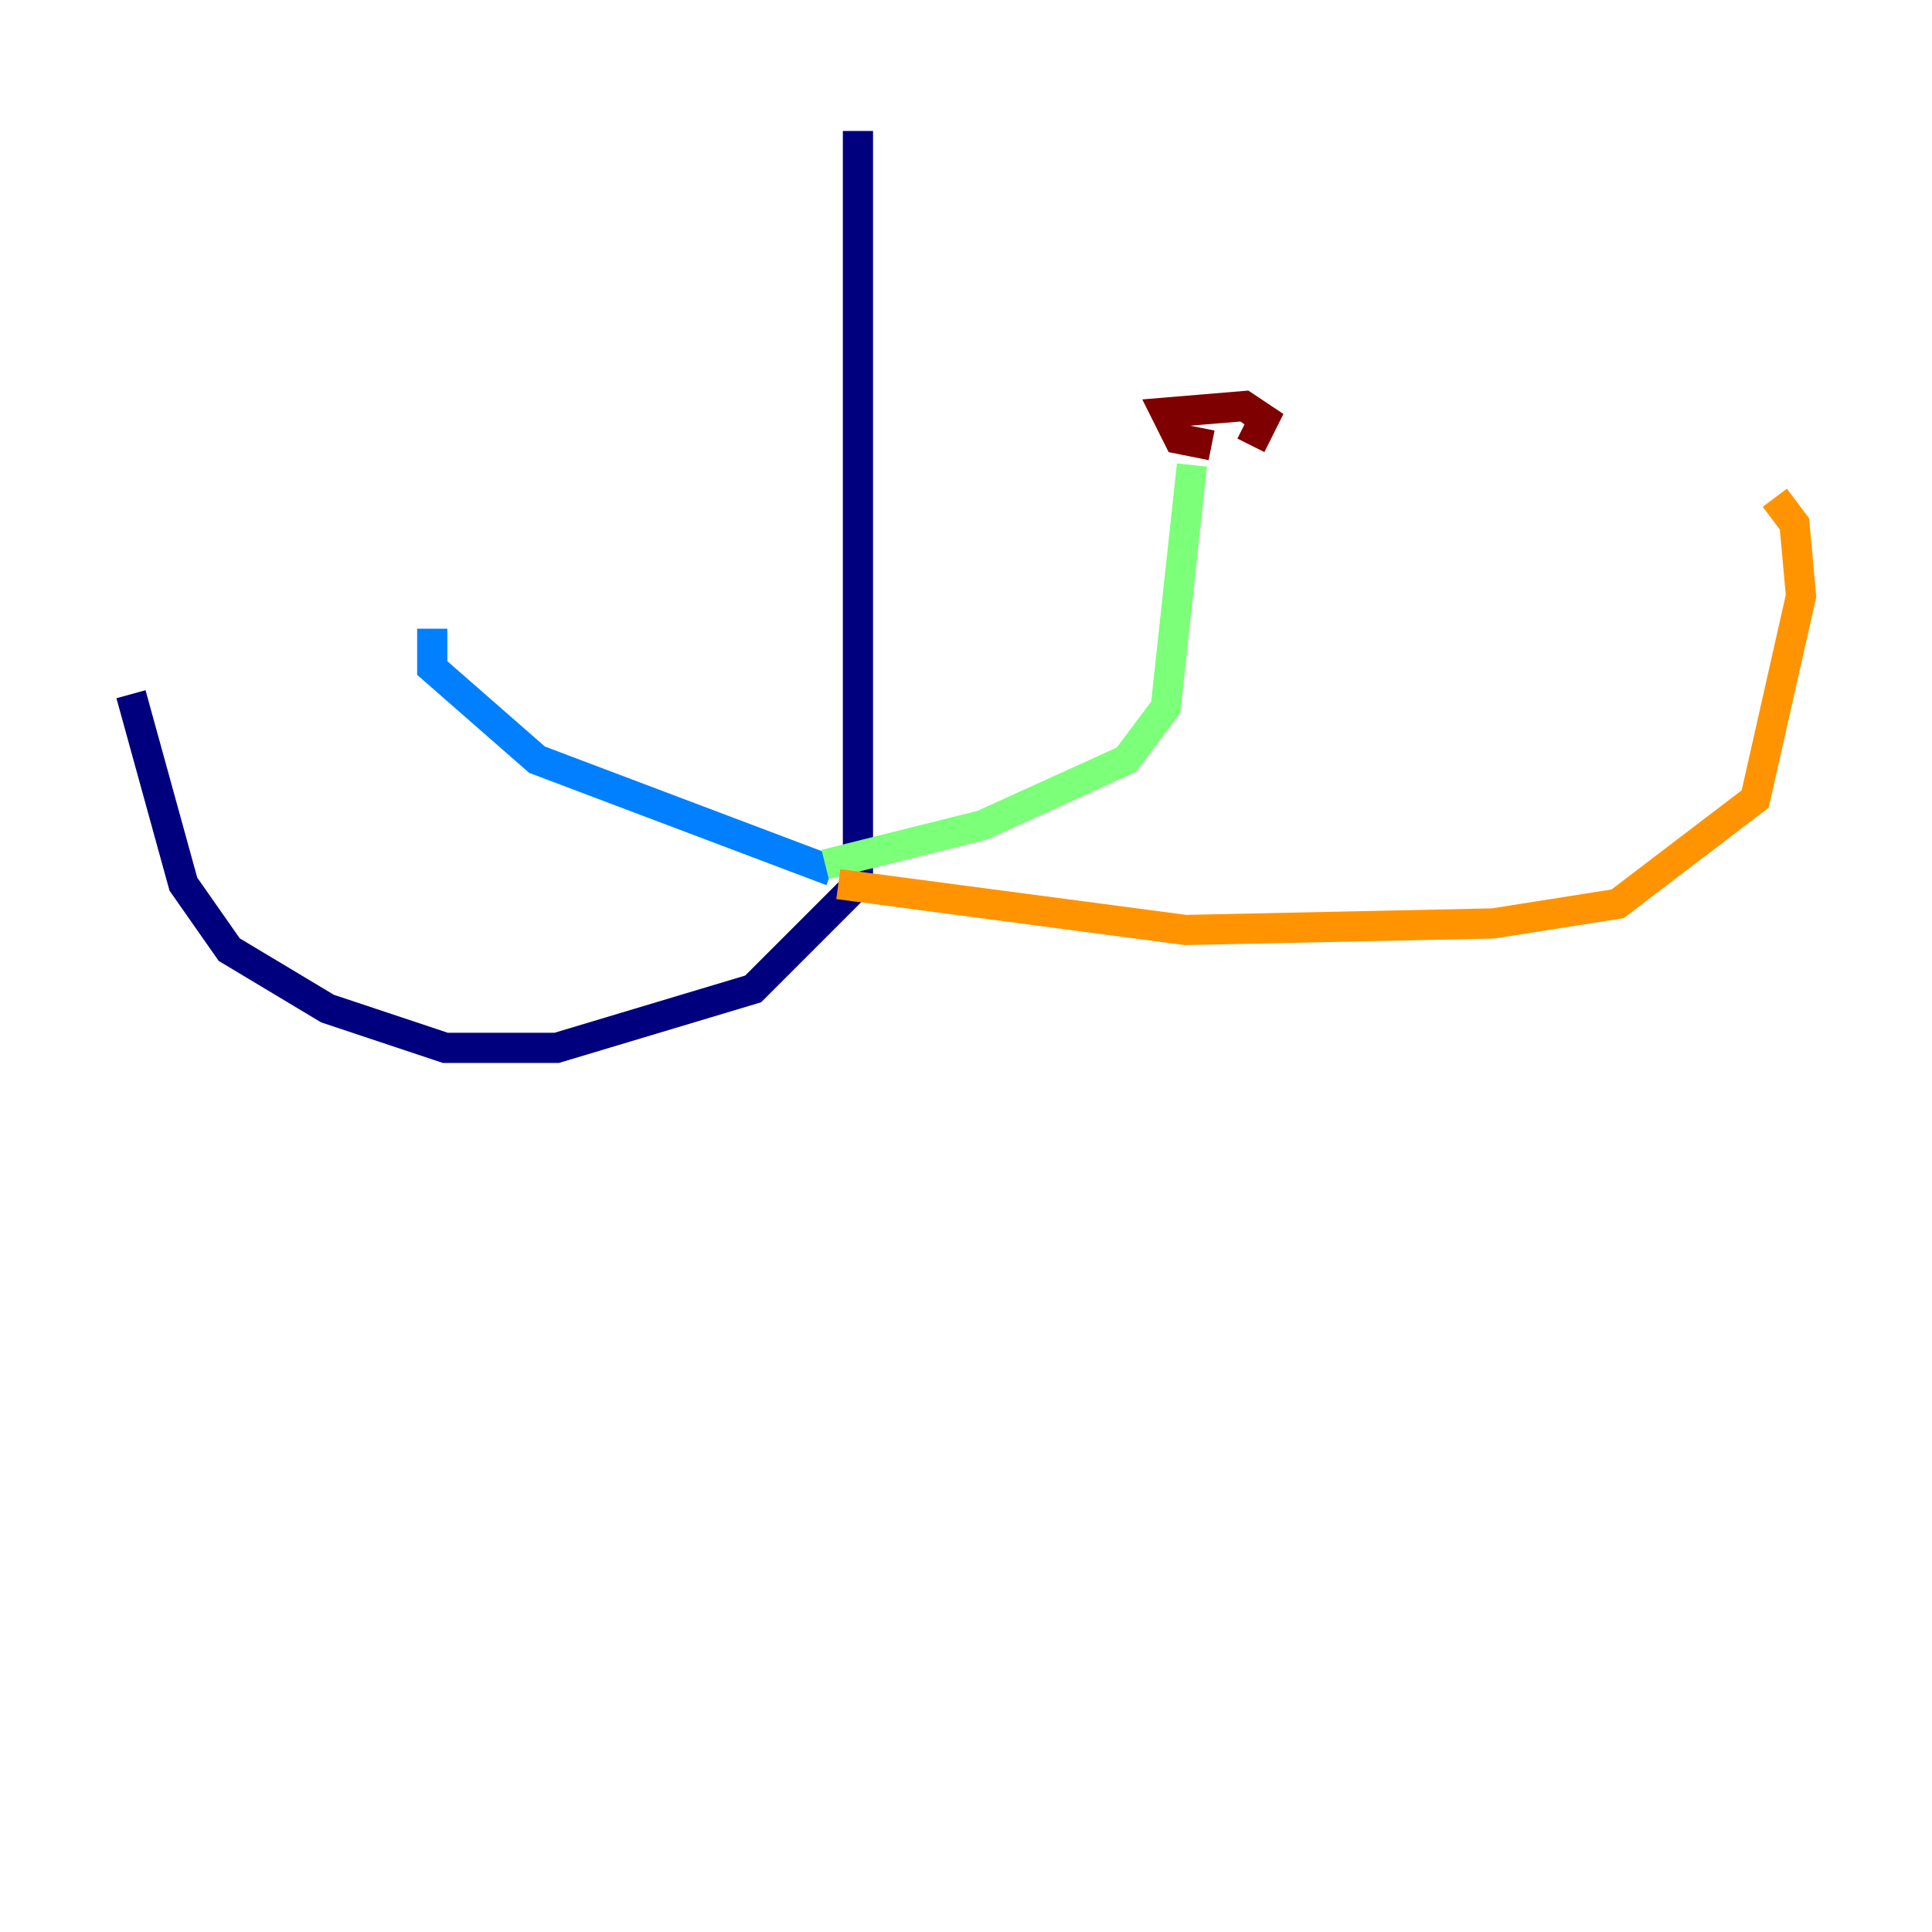 <?xml version="1.0" encoding="utf-8" ?>
<svg baseProfile="tiny" height="128" version="1.2" viewBox="0,0,128,128" width="128" xmlns="http://www.w3.org/2000/svg" xmlns:ev="http://www.w3.org/2001/xml-events" xmlns:xlink="http://www.w3.org/1999/xlink"><defs /><polyline fill="none" points="56.841,8.678 56.841,58.576 49.898,65.519 36.881,69.424 29.505,69.424 21.695,66.82 15.186,62.915 12.149,58.576 8.678,45.993" stroke="#00007f" stroke-width="2" /><polyline fill="none" points="55.105,57.709 35.58,50.332 28.637,44.258 28.637,41.654" stroke="#0080ff" stroke-width="2" /><polyline fill="none" points="54.671,57.275 65.085,54.671 74.63,50.332 77.234,46.861 78.969,30.807" stroke="#7cff79" stroke-width="2" /><polyline fill="none" points="55.539,58.576 78.536,61.614 98.929,61.18 107.173,59.878 116.285,52.936 119.322,39.485 118.888,34.712 117.586,32.976" stroke="#ff9400" stroke-width="2" /><polyline fill="none" points="80.271,29.505 78.102,29.071 77.234,27.336 82.441,26.902 83.742,27.77 82.875,29.505" stroke="#7f0000" stroke-width="2" /></svg>
